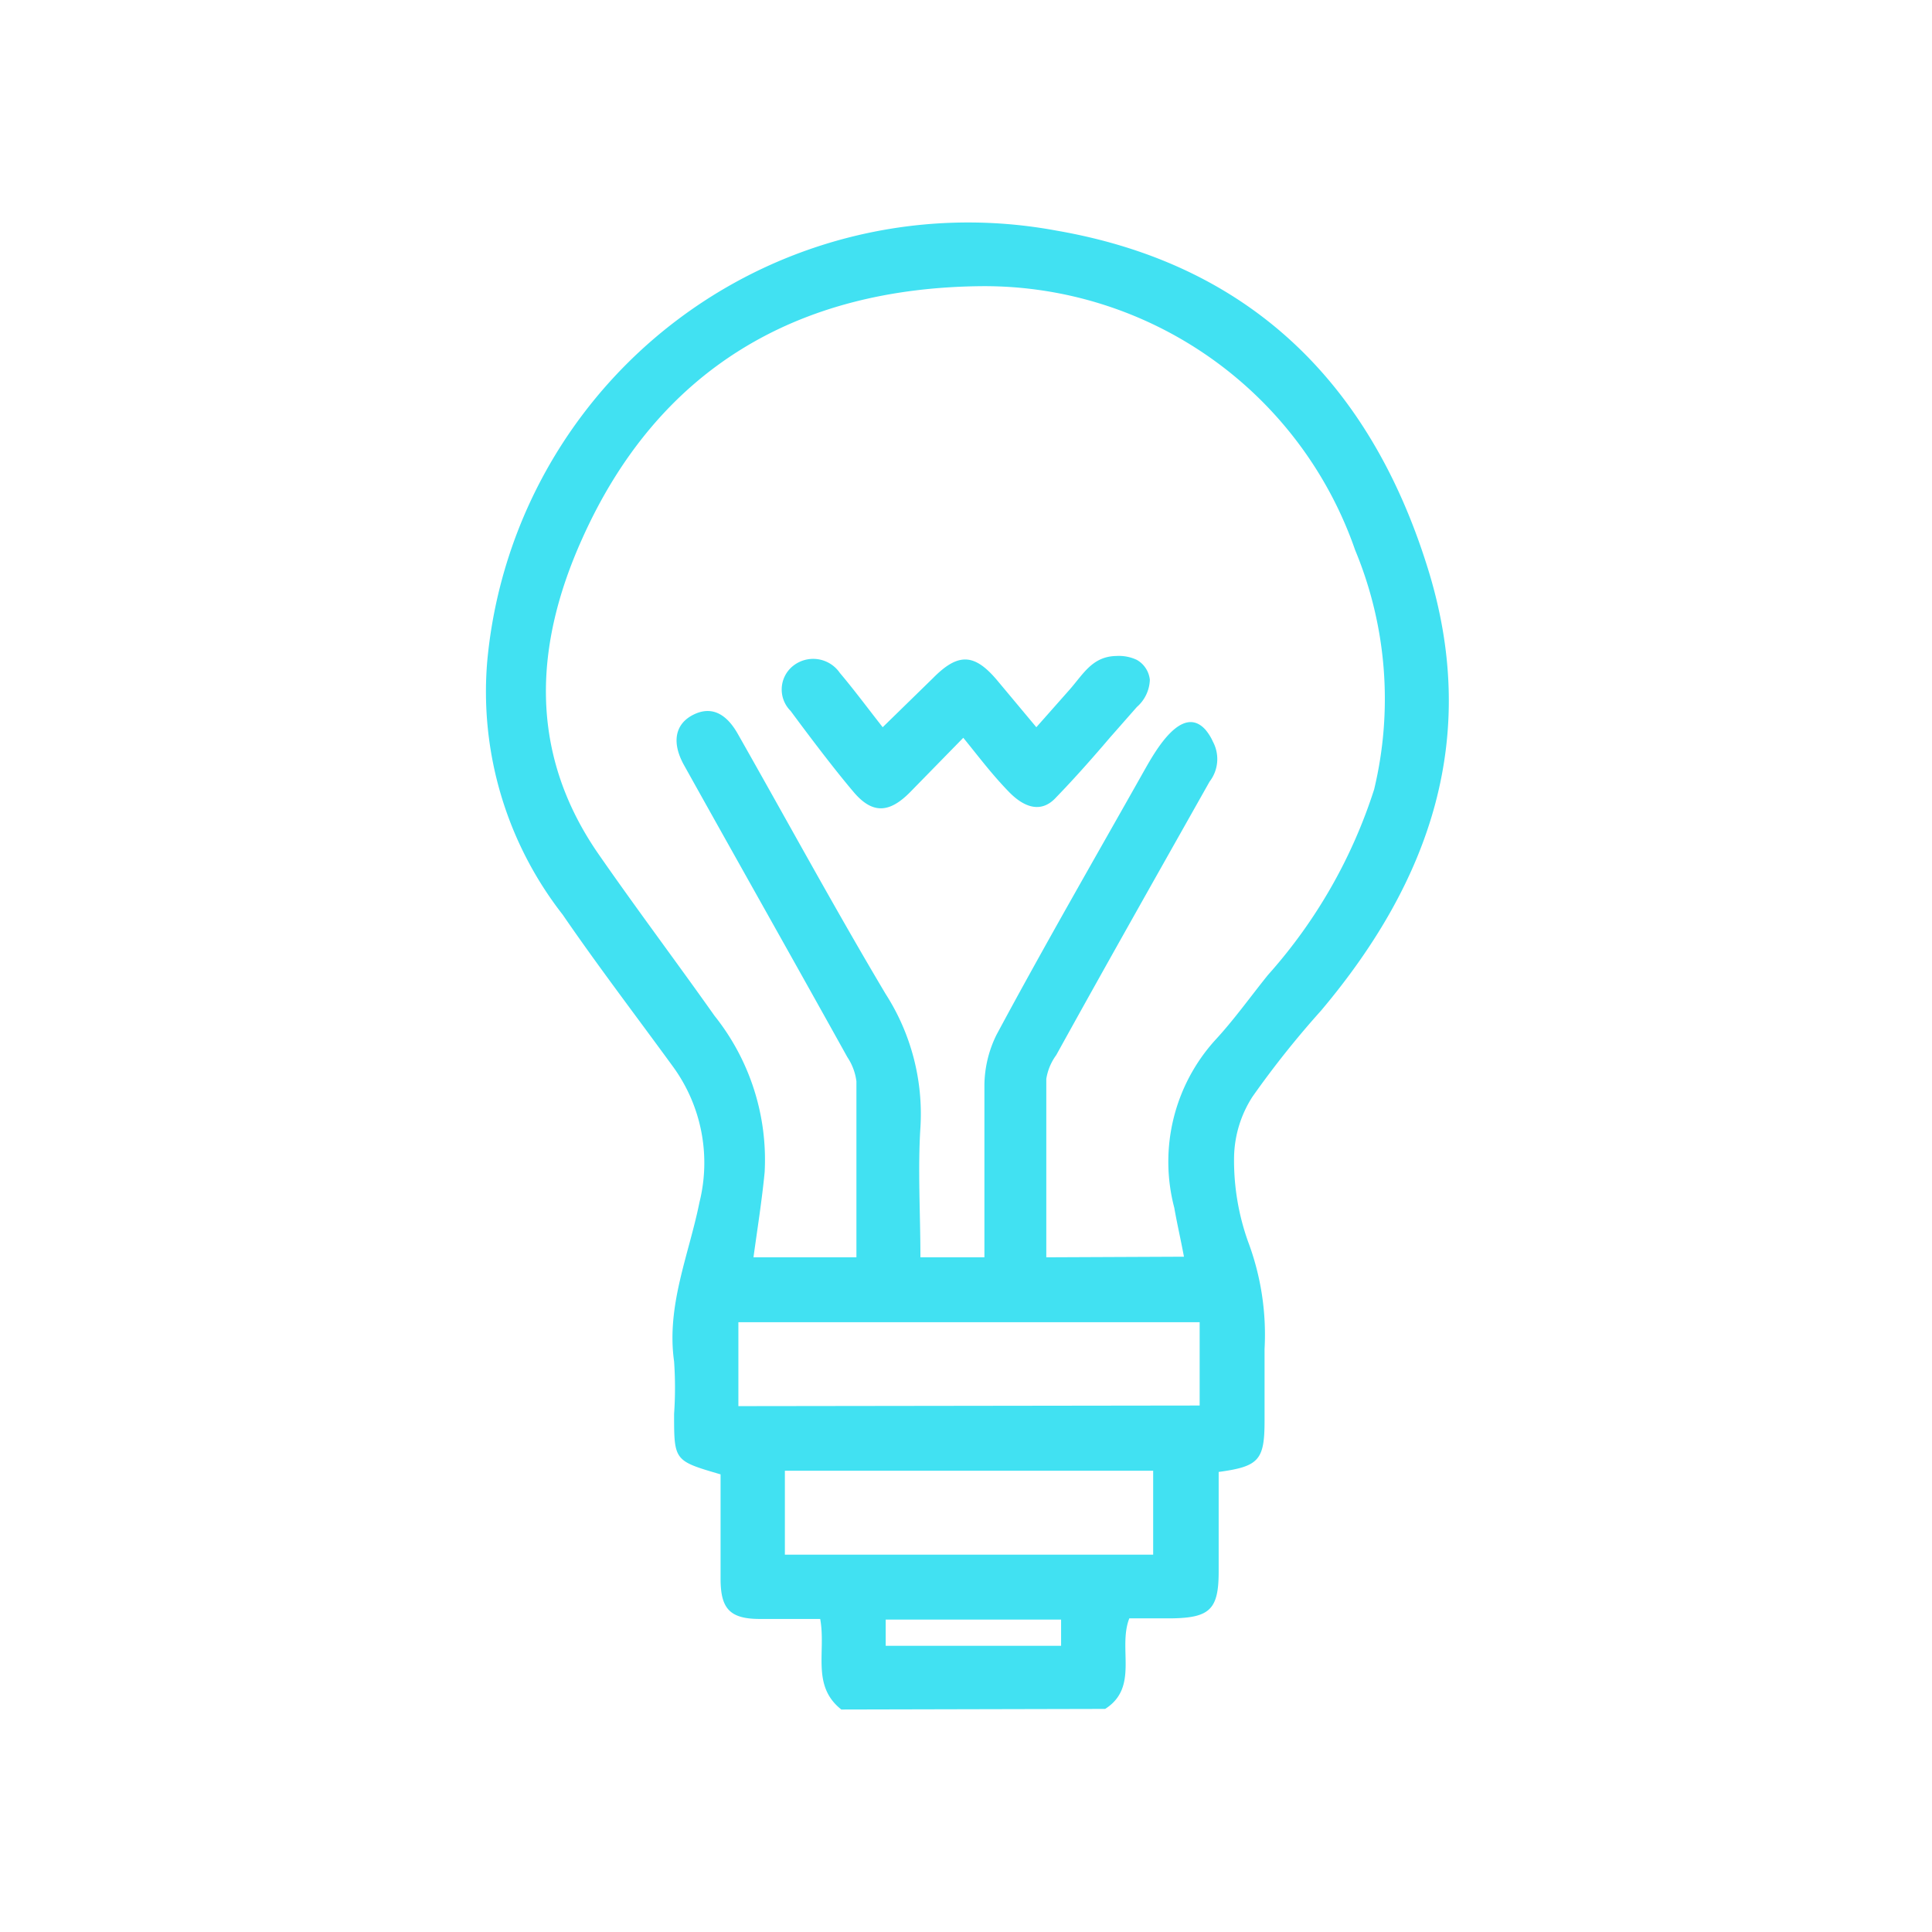 <svg id="Layer_1" data-name="Layer 1" xmlns="http://www.w3.org/2000/svg" viewBox="0 0 64 64"><defs><style>.cls-1{fill:#41e1f2;}</style></defs><title>Footer</title><path class="cls-1" d="M27.87,56.63c-1-.79-.5-1.91-.7-3h-2c-1,0-1.29-.35-1.3-1.29V48.84c-1.54-.45-1.54-.45-1.54-2a12.61,12.61,0,0,0,0-1.74c-.26-1.85.49-3.53.84-5.27a5.41,5.41,0,0,0-.85-4.46c-1.23-1.69-2.5-3.35-3.68-5.07a12,12,0,0,1-2.5-8.39A16,16,0,0,1,35,7.64c6.35,1.1,10.36,5,12.28,11.13,1.77,5.61.12,10.39-3.52,14.71a30.82,30.82,0,0,0-2.27,2.85,3.81,3.81,0,0,0-.61,2,8,8,0,0,0,.46,2.79,8.76,8.76,0,0,1,.55,3.57c0,.79,0,1.59,0,2.38,0,1.3-.19,1.51-1.52,1.69v3.3c0,1.25-.29,1.53-1.55,1.55H37.41c-.39,1,.33,2.28-.8,3Zm11.35-15c-.11-.59-.23-1.1-.32-1.62a6,6,0,0,1,1.35-5.55c.63-.68,1.17-1.44,1.75-2.16a17,17,0,0,0,3.52-6.15,12.84,12.84,0,0,0-.63-7.93A13,13,0,0,0,32.5,9.48c-6.1.06-10.71,2.74-13.23,8.4-1.55,3.46-1.78,7,.52,10.36,1.26,1.82,2.6,3.6,3.88,5.41a7.64,7.64,0,0,1,1.66,5.18c-.09.93-.24,1.87-.37,2.82h3.41c0-2,0-3.91,0-5.83a1.86,1.86,0,0,0-.3-.8c-1.8-3.24-3.62-6.46-5.42-9.69-.41-.75-.28-1.35.31-1.65s1.09-.06,1.48.63c1.63,2.87,3.21,5.78,4.9,8.62a7.35,7.35,0,0,1,1.15,4.42c-.09,1.41,0,2.84,0,4.3h2.12c0-1.93,0-3.83,0-5.73a3.85,3.85,0,0,1,.4-1.64c1.61-3,3.27-5.87,4.92-8.8.31-.54,1.21-2.18,2-1.31a1.67,1.67,0,0,1,.25.4,1.22,1.22,0,0,1-.11,1.32c-1.69,3-3.39,6-5.08,9.06a1.81,1.81,0,0,0-.33.79c0,1.95,0,3.91,0,5.91Zm.52,4.93V43.8H24.46v2.78ZM38.2,48.72H26V51.5H38.2Zm-8.86,5.8h5.81v-.87H29.34Z"/><path class="cls-1" d="M31.91,24.44l-1.76,1.8c-.69.7-1.25.73-1.87,0s-1.41-1.77-2.09-2.69a1,1,0,0,1,.08-1.49,1.07,1.07,0,0,1,1.55.23c.49.58.94,1.19,1.42,1.8l1.67-1.63c.84-.85,1.38-.82,2.15.11l1.27,1.52,1.08-1.22c.48-.54.77-1.13,1.58-1.14a1.39,1.39,0,0,1,.67.13.86.86,0,0,1,.43.66,1.25,1.25,0,0,1-.43.9l-.88,1c-.58.68-1.18,1.36-1.8,2-.45.49-1,.39-1.57-.2S32.44,25.09,31.91,24.44Z"/></svg>